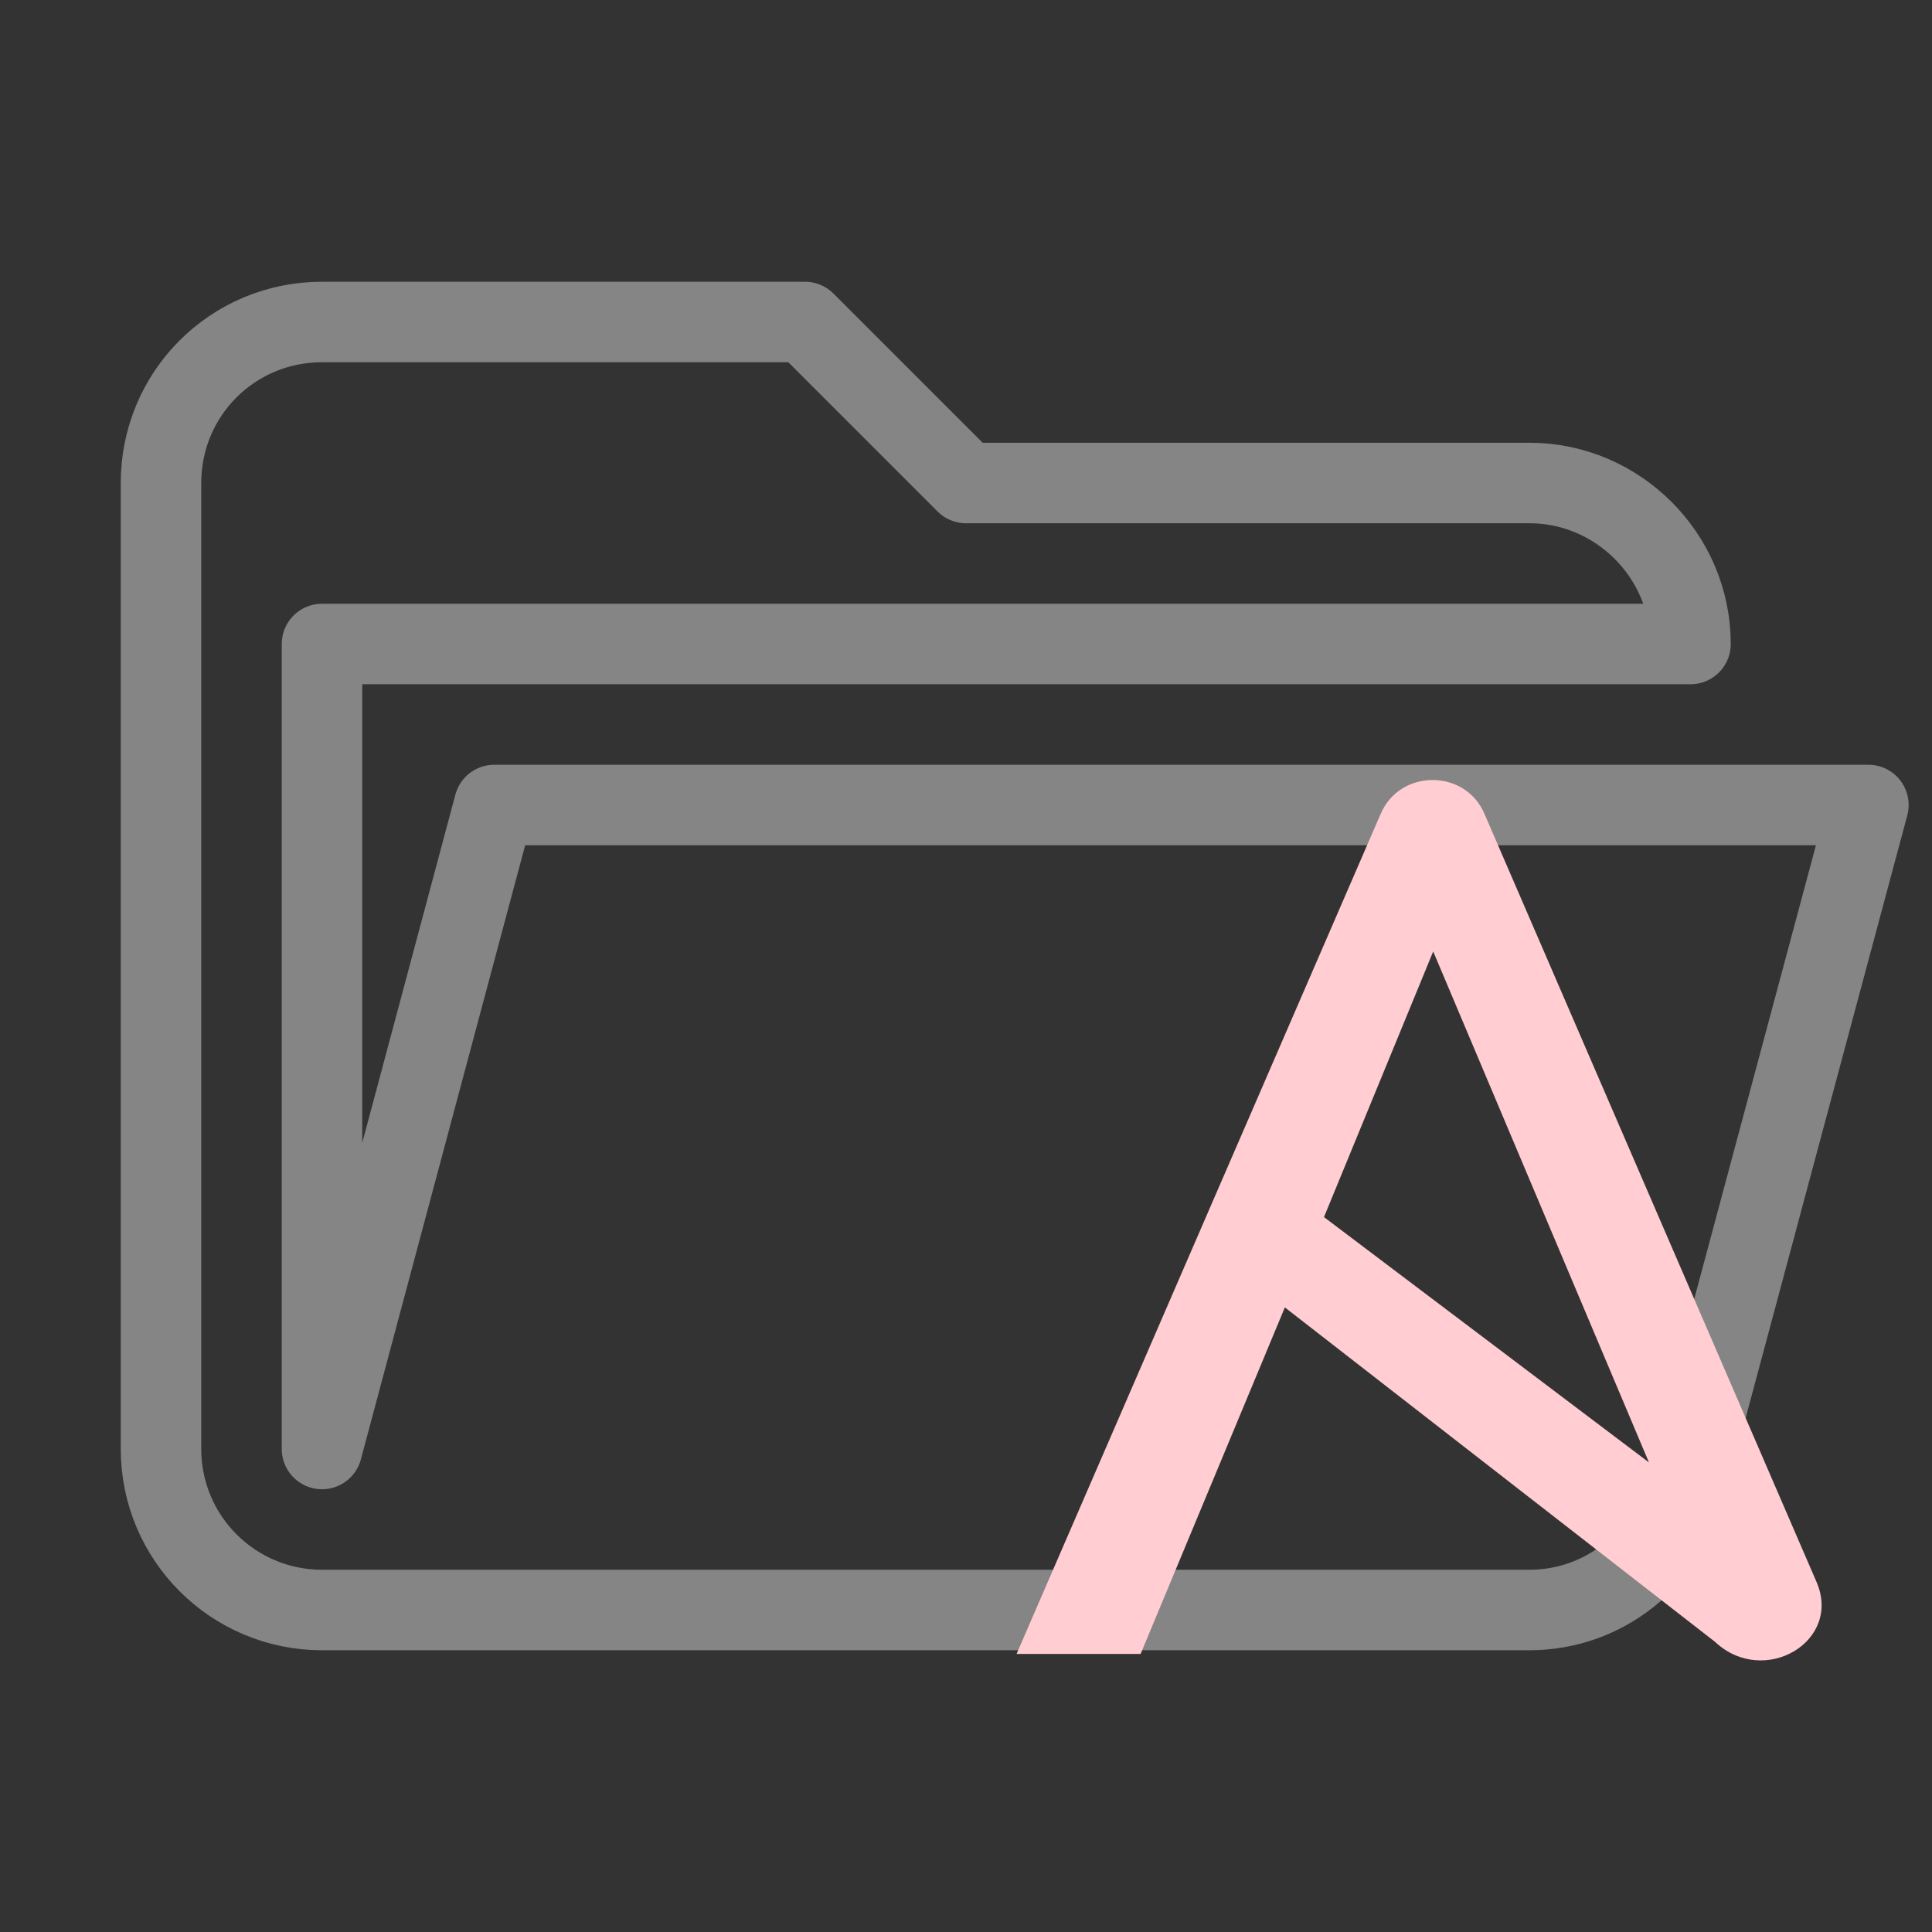 <svg height="100%" stroke-miterlimit="10" style="fill-rule:nonzero;clip-rule:evenodd;stroke-linecap:round;stroke-linejoin:round;" version="1.1" viewBox="0 0 24 24" width="100%" xml:space="preserve" xmlns="http://www.w3.org/2000/svg" xmlns:vectornator="http://vectornator.io" xmlns:xlink="http://www.w3.org/1999/xlink">
<rect x="0" y="0" width="24" height="24" fill="#333333" stroke="none"/>
<defs/>
<g>
<path d="M19 20L4 20C2.895 20 2 19.105 2 18L2 6C2 4.89 2.89 4 4 4L10 4L12 6L19 6C20.097 6 21 6.903 21 8L4 8L4 18L6.14 10L23.21 10L20.93 18.5C20.7 19.37 19.92 20 19 20Z" fill="transparent" stroke="rgba(255, 255, 255, 0.4)" fill-rule="nonzero" opacity="1" />
<path d="M17.804 11.82L20.484 18.167L16.447 15.119L17.804 11.819L17.804 11.82ZM22.561 19.641L18.441 10.111C18.206 9.553 17.393 9.545 17.151 10.111L12.628 20.546L14.169 20.546L15.961 16.241L21.304 20.395C21.91 20.966 22.896 20.39 22.561 19.641Z" fill="#ffcdd2" fill-rule="nonzero" opacity="1" stroke="none"/>
</g>
</svg>
